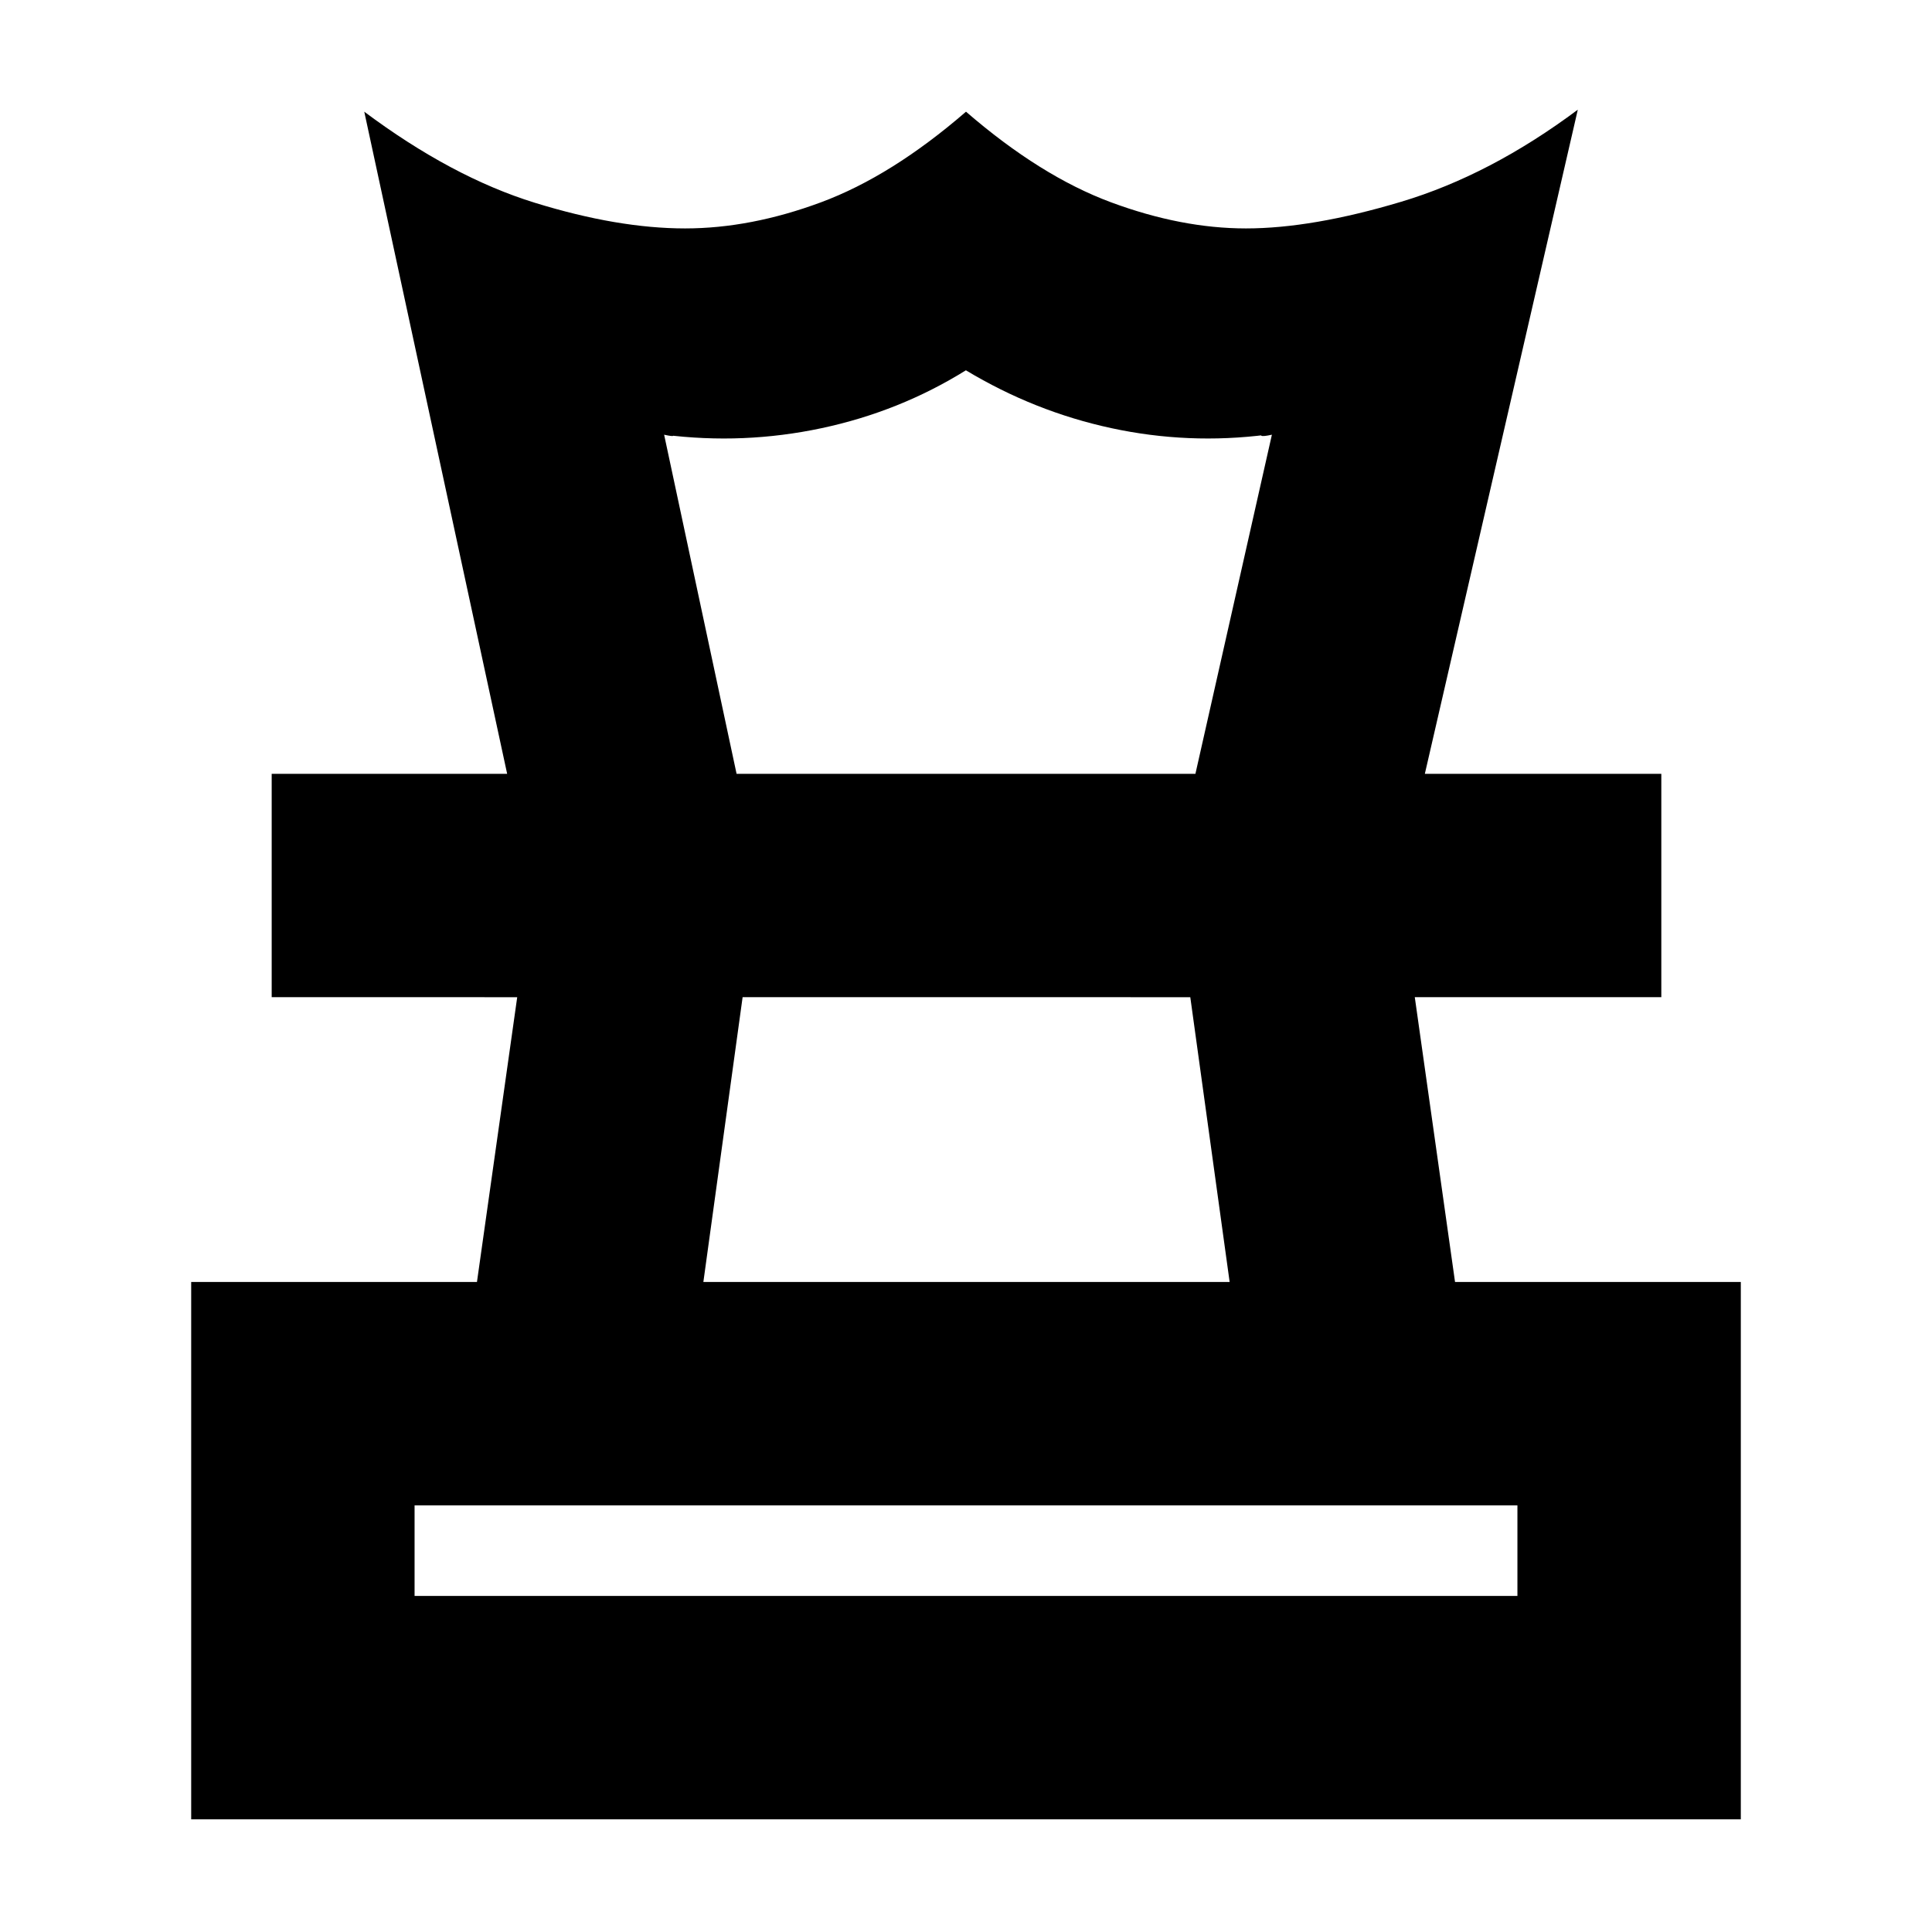 <svg xmlns="http://www.w3.org/2000/svg" height="24" viewBox="0 -960 960 960" width="24"><path d="M206-167h548v-45H206v45Zm143.5-156H611l-19.55-141.5H369L349.5-323ZM95-56v-267h142l20-141.5H135v-111h690.5v111H703L723-323h142v267H95Zm157-519.5-71-329q43.5 32.5 84.75 45.25t74.66 12.75q32.59 0 67.59-13t72-45q37 32 72 45t67.1 13q32.9 0 77.15-13.25Q740.5-873 784-905.5l-76 330H594L632-744q-4.5 1-5.25.5t2.75-.5q-39 5-77.25-3.25T479.95-776q-32.95 20.5-71.7 28.75T330-744q4.5 0 4.5.5t-4.5-.5l36 168.5H252Zm228 111Zm1-111ZM480-167Z"/></svg>